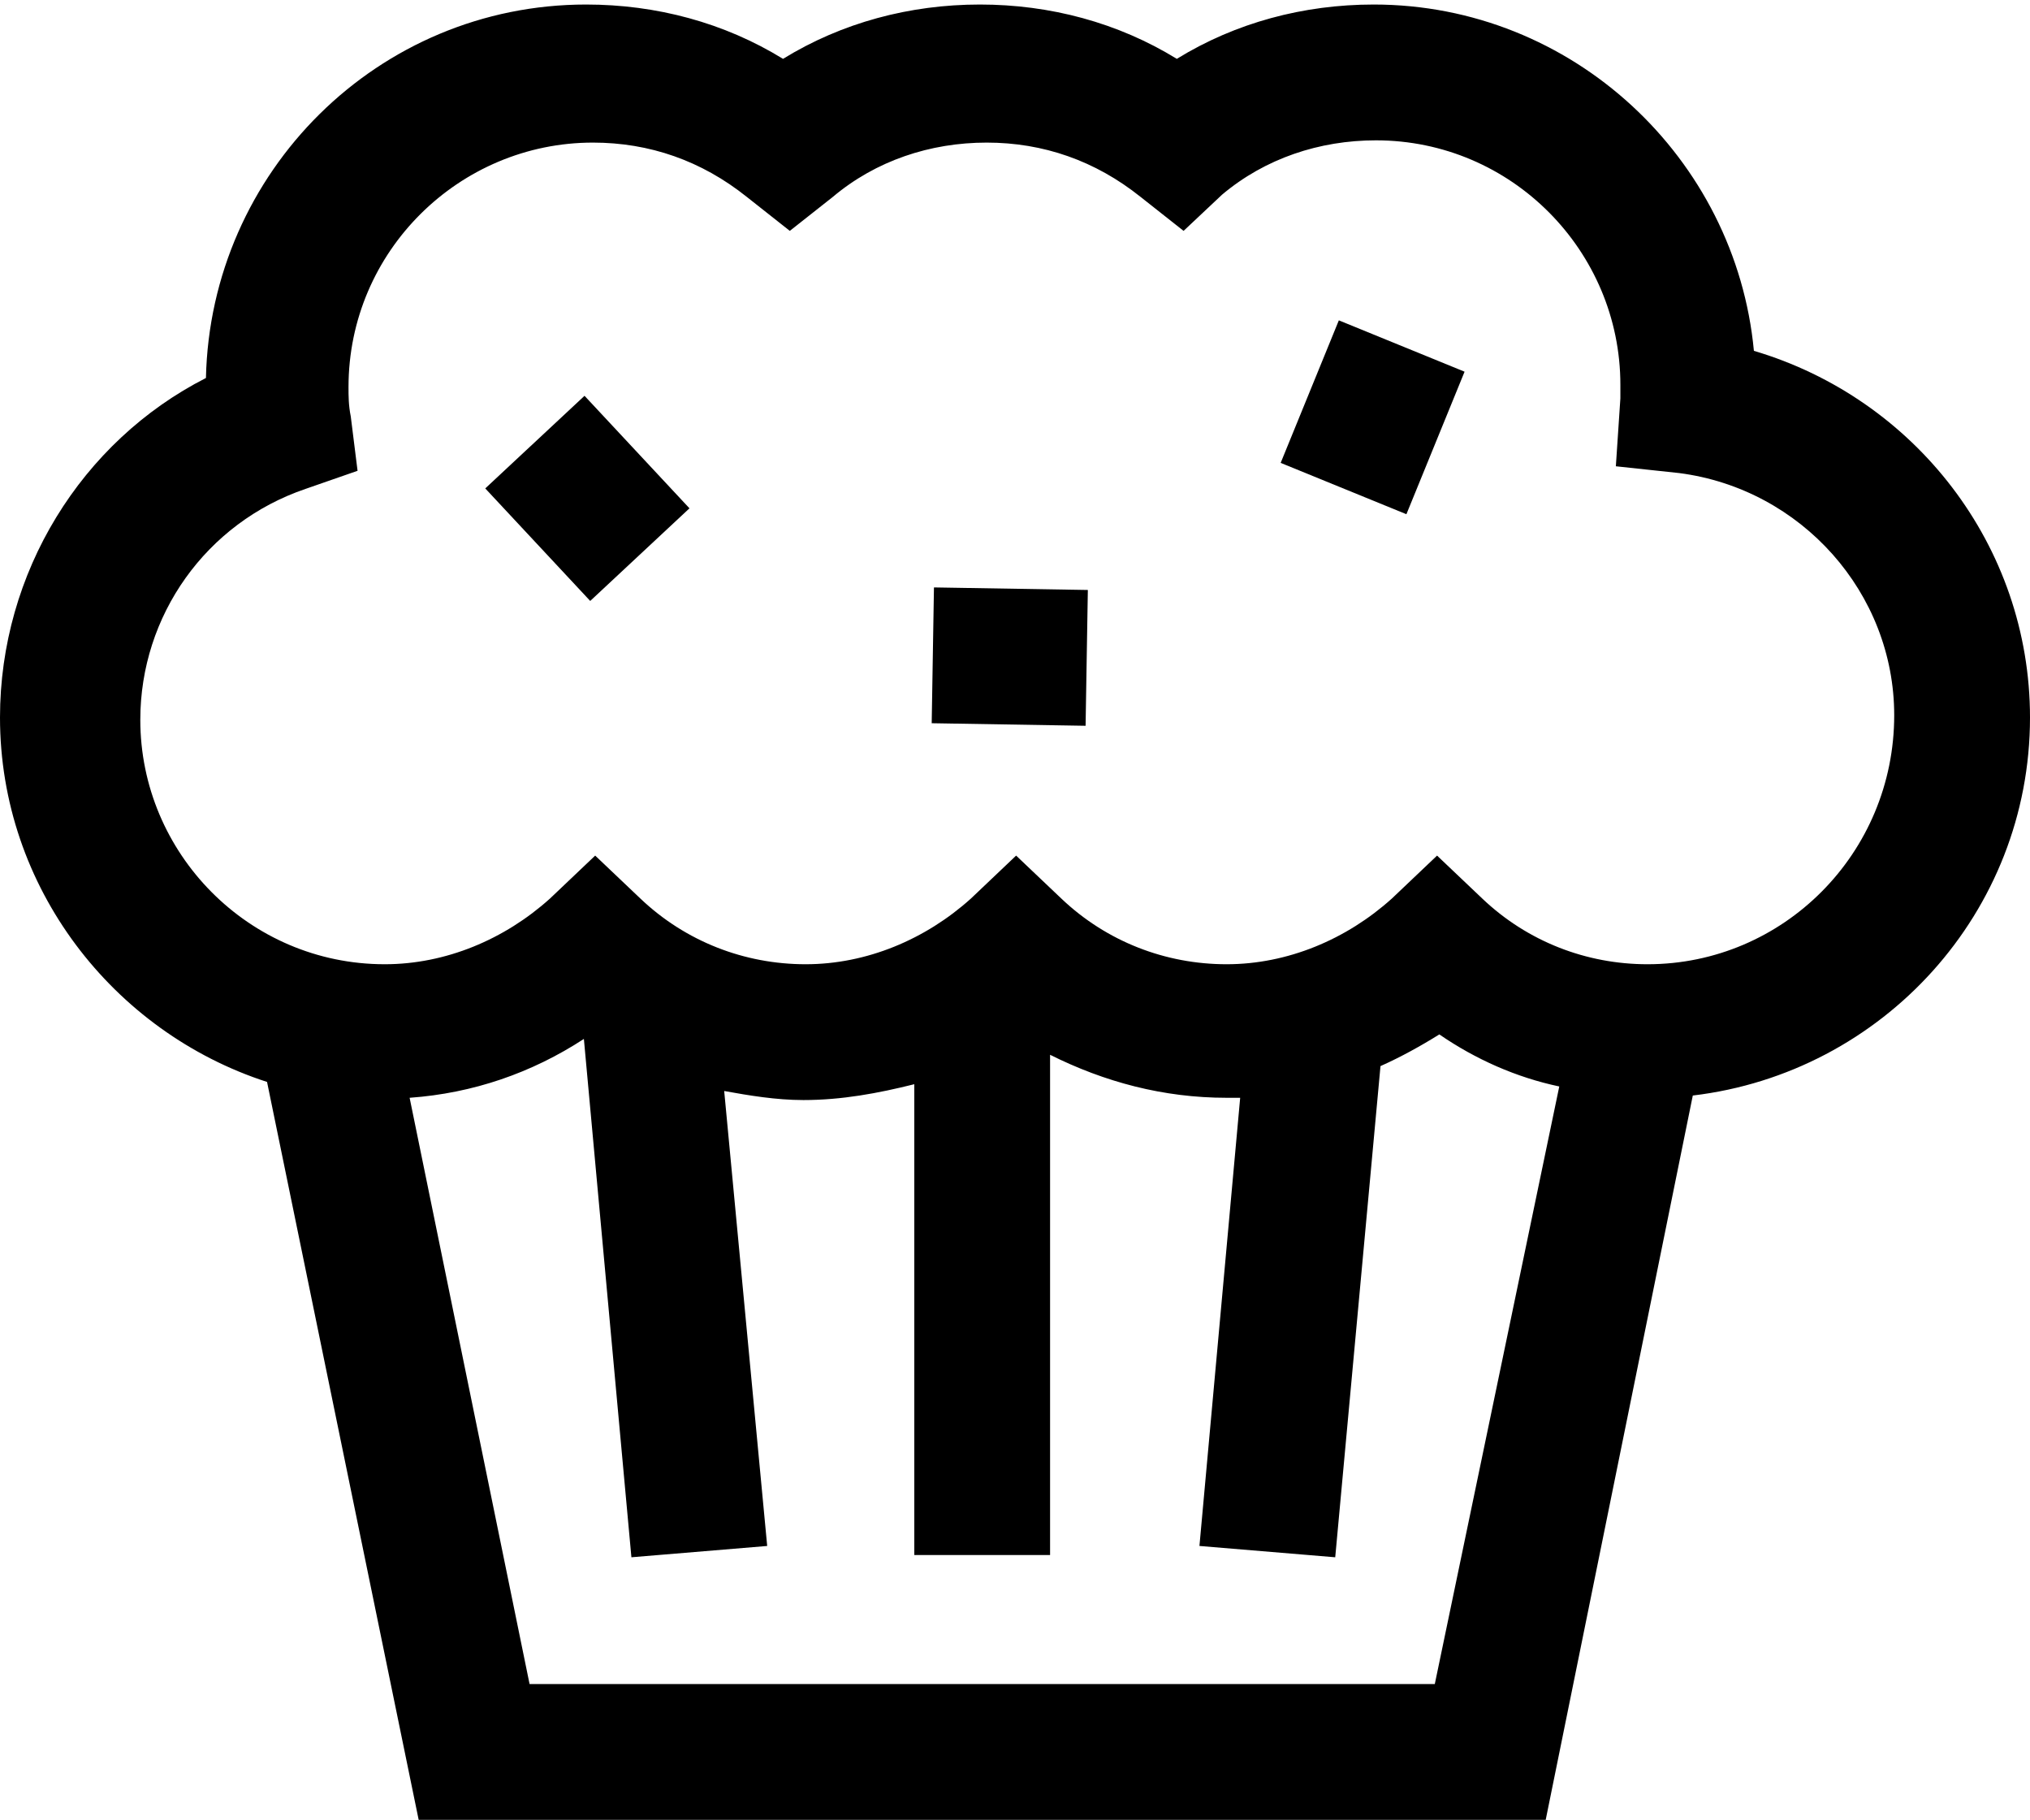 <?xml version="1.0" encoding="utf-8"?>
<!-- Generator: Adobe Illustrator 21.1.0, SVG Export Plug-In . SVG Version: 6.00 Build 0)  -->
<svg version="1.1" id="Слой_1" xmlns="http://www.w3.org/2000/svg" xmlns:xlink="http://www.w3.org/1999/xlink" x="0px" y="0px"
	 viewBox="0 0 89.7 80.4" style="enable-background:new 0 0 89.7 80.4;" xml:space="preserve">
<path d="M89.7,31.7c0-7.6-5.1-14.1-12.2-16.2C76.7,7,69.5,0.2,60.7,0.2c-3.1,0-6.1,0.8-8.7,2.4c-2.6-1.6-5.6-2.4-8.7-2.4
	c-3.1,0-6.1,0.8-8.7,2.4c-2.6-1.6-5.6-2.4-8.7-2.4c-9.2,0-16.6,7.4-16.8,16.5C3.6,19.5,0,25.3,0,31.7c0,7.5,5,13.9,11.8,16.1
	l6.7,32.6h49.8l6.5-32C83.2,47.4,89.7,40.3,89.7,31.7z M63.4,74.4H23.4l-5.3-25.9c2.8-0.2,5.4-1.1,7.7-2.6l2.1,22.9l6-0.5L32,48.2
	c1.1,0.2,2.3,0.4,3.5,0.4c1.7,0,3.3-0.3,4.9-0.7v20.8h6V46.6c2.4,1.2,5,1.9,7.8,1.9c0.2,0,0.4,0,0.6,0l-1.8,19.8l6,0.5l2-21.7
	c0.9-0.4,1.8-0.9,2.6-1.4c1.6,1.1,3.4,1.9,5.3,2.3L63.4,74.4z M72.8,42.6c-2.7,0-5.3-1-7.3-2.9l-2-1.9l-2,1.9
	c-2,1.8-4.6,2.9-7.3,2.9c-2.7,0-5.3-1-7.3-2.9l-2-1.9l-2,1.9c-2,1.8-4.6,2.9-7.3,2.9c-2.7,0-5.3-1-7.3-2.9l-2-1.9l-2,1.9
	c-2,1.8-4.6,2.9-7.3,2.9c-6,0-10.8-4.9-10.8-10.8c0-4.6,2.9-8.7,7.3-10.2l2.3-0.8l-0.3-2.4c-0.1-0.5-0.1-0.9-0.1-1.3
	c0-6,4.9-10.8,10.8-10.8c2.5,0,4.8,0.8,6.8,2.4l1.9,1.5l1.9-1.5c1.9-1.6,4.3-2.4,6.8-2.4s4.8,0.8,6.8,2.4l1.9,1.5L54,8.6
	c1.9-1.6,4.3-2.4,6.8-2.4c6,0,10.8,4.9,10.8,10.8c0,0.2,0,0.4,0,0.6l-0.2,3l2.8,0.3c5.4,0.7,9.5,5.3,9.5,10.7
	C83.7,37.7,78.8,42.6,72.8,42.6z"/>
<rect x="23" y="18.6" transform="matrix(0.731 -0.682 0.682 0.731 -8.056 23.668)" width="6" height="6.8"/>
<rect x="41.7" y="25.6" transform="matrix(1.659937e-02 -1 1 1.659937e-02 14.877 73.227)" width="6" height="6.8"/>
<rect x="57.2" y="15.4" transform="matrix(0.378 -0.926 0.926 0.378 20.707 67.596)" width="6.8" height="6"/>
</svg>
